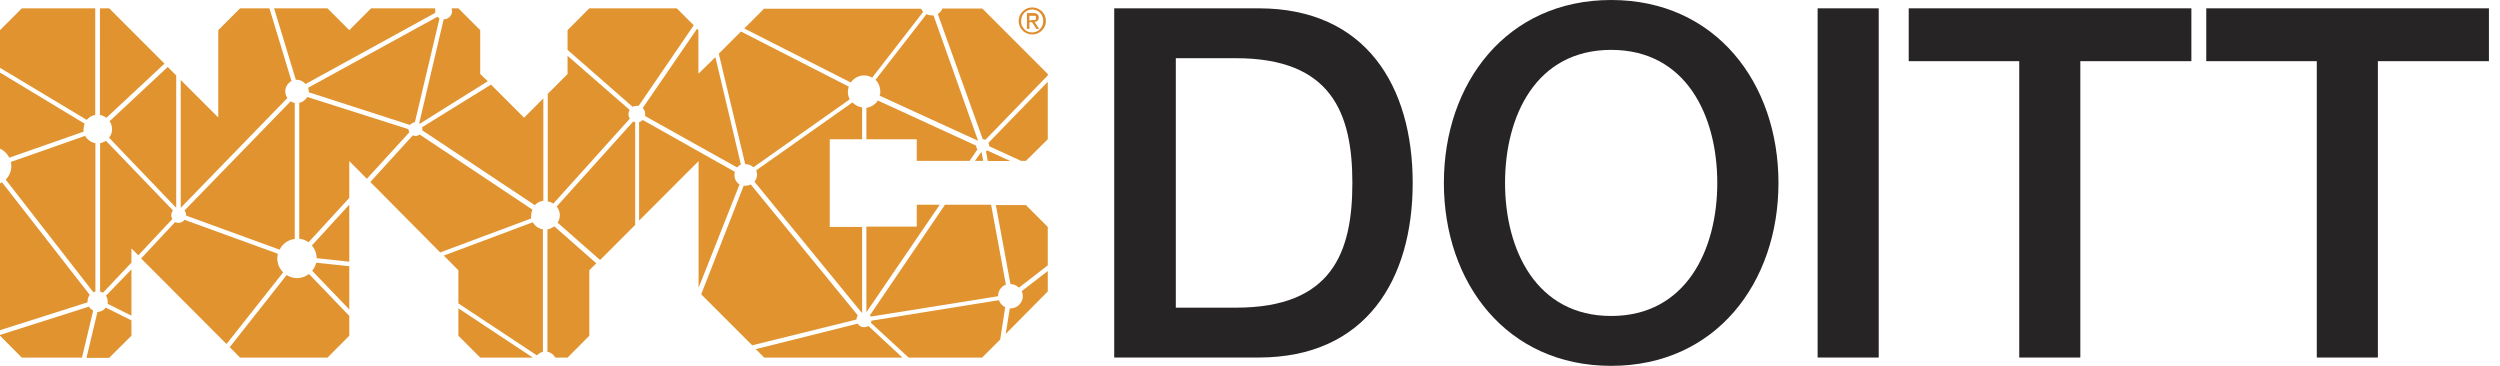 <svg id="Layer_1" data-name="Layer 1" xmlns="http://www.w3.org/2000/svg" width="205" height="30" viewBox="0 0 205 30">
  <title>logo-doitt</title>
  <g>
    <g>
      <path d="M96.382,25.228h4.967c7.859,0,9.545-4.494,9.545-10.228s-1.721-10.228-9.545-10.228H96.417V25.228ZM91.366.683h11.844c8.82,0,12.631,6.417,12.631,14.317s-3.811,14.317-12.631,14.317H91.366Z" fill="#272425"/>
      <path d="M123.414,15c0,5.49,2.564,10.91,8.702,10.91S140.817,20.49,140.817,15s-2.543-10.91-8.702-10.91S123.414,9.503,123.414,15Zm22.42,0c0,8.179-5.135,15-13.718,15s-13.718-6.821-13.718-15,5.135-15,13.718-15S145.834,6.821,145.834,15Z" fill="#272425"/>
    </g>
    <polygon points="149.045 0.683 154.055 0.683 154.055 29.318 149.045 29.318 149.045 0.683 149.045 0.683" fill="#272425"/>
    <g>
      <polygon points="156.515 0.683 179.693 0.683 179.693 5.016 170.587 5.016 170.587 29.318 165.578 29.318 165.578 5.016 156.515 5.016 156.515 0.683 156.515 0.683" fill="#272425"/>
      <polygon points="180.913 0.683 204.092 0.683 204.092 5.016 194.986 5.016 194.986 29.318 189.977 29.318 189.977 5.016 180.913 5.016 180.913 0.683 180.913 0.683" fill="#272425"/>
    </g>
    <path d="M80.957,12.339a.501.501,0,0,1-.104.077l.146.787h1.839Z" fill="#e0932f"/>
    <path d="M70.235,26.182a.627.627,0,0,1,.105-.32L61.561,15.125a.975.975,0,0,1-.418.104h-.16l-3.484,8.904L61.679,28.314l8.597-2.125Z" fill="#e0932f"/>
    <path d="M81.054,11.726a.481.481,0,0,1,.056.223h0v.042l2.613,1.198h.404L85.917,11.419V6.709L81.04,11.726Z" fill="#e0932f"/>
    <path d="M70.694,25.611V18.609H68.04v-7.19h2.654V8.806a1.317,1.317,0,0,1-.787-.411L62.007,13.969a.92.92,0,0,1-.139.934l8.778,10.722h.049Z" fill="#e0932f"/>
    <path d="M76.895,1.136,80.588,11.419a.46.46,0,0,1,.209.049l5.121-5.288V6.068L80.546.697H77.278a.975.975,0,0,1-.383.453Z" fill="#e0932f"/>
    <path d="M83.576,23.569,85.917,21.758V18.609L84.127,16.818H81.66l1.198,6.479a1.003,1.003,0,0,1,.697.3Z" fill="#e0932f"/>
    <path d="M80.622,13.189,80.49,12.492h-.042l-.502.697Z" fill="#e0932f"/>
    <path d="M81.842,24.252a.996.996,0,0,1,.641-.913l-1.212-6.549h-3.783l-6.152,9.057a.974.974,0,0,1,.07.111L81.856,24.287Z" fill="#e0932f"/>
    <path d="M71.043,8.806V11.419h4.131v1.77h4.333l.641-.934a.502.502,0,0,1-.098-.307h0L71.983,8.242a1.338,1.338,0,0,1-.941.599Z" fill="#e0932f"/>
    <polygon points="75.174 16.79 75.174 18.581 71.043 18.581 71.043 25.604 77.055 16.79 75.174 16.79 75.174 16.79" fill="#e0932f"/>
    <path d="M52.406,10.012v8.075l4.877-4.877v10.395L60.641,15.125a.913.913,0,0,1-.418-.766.843.843,0,0,1,.042-.265L52.699,9.837A.599.599,0,0,1,52.406,10.012Z" fill="#e0932f"/>
    <path d="M34.41,11.029a.557.557,0,0,1-.334.118.613.613,0,0,1-.223-.049l-3.484,3.825L36.096,20.699l7.462-2.787a1.303,1.303,0,0,1,0-.237,1.129,1.129,0,0,1,.105-.481Z" fill="#e0932f"/>
    <path d="M24.538,8.43V19.577a1.512,1.512,0,0,1,.759.293l3.344-3.644V13.209l1.442,1.449,3.484-3.811a.613.613,0,0,1-.07-.251L25.193,7.949A.968.968,0,0,1,24.538,8.43Z" fill="#e0932f"/>
    <path d="M28.641,21.458V16.784L25.569,20.135a1.575,1.575,0,0,1,.397,1.038Z" fill="#e0932f"/>
    <path d="M25.318,7.462a.537.537,0,0,1,0,.105l8.312,2.682a.536.536,0,0,1,.39-.223l2.02-8.521a.613.613,0,0,1-.167-.132L25.262,7.197a.836.836,0,0,1,.056.293Z" fill="#e0932f"/>
    <path d="M51.918,9.97l-6.27,6.967a1.163,1.163,0,0,1,.258.697,1.198,1.198,0,0,1-.181.627L49.208,21.319l2.877-2.877v-8.43l-.118-.042Z" fill="#e0932f"/>
    <path d="M51.64,9.719a.663.663,0,0,1-.007-.704l-5.093-4.438V6.068L44.916,7.699v8.82a1.191,1.191,0,0,1,.46.174l6.27-6.967Z" fill="#e0932f"/>
    <path d="M52.901,9.364a.578.578,0,0,1,0,.153L60.446,13.732a.948.948,0,0,1,.307-.244L58.662,4.689,57.269,6.047V2.473l-.111-.111L52.706,8.855a.697.697,0,0,1,.195.481Z" fill="#e0932f"/>
    <path d="M28.641,21.828,25.931,21.542a1.7,1.7,0,0,1-.334.662l3.045,3.17Z" fill="#e0932f"/>
    <path d="M60.759,2.585,58.941,4.403l2.167,9.057h.035a.947.947,0,0,1,.634.258l7.901-5.574a1.393,1.393,0,0,1-.153-.606,1.477,1.477,0,0,1,.077-.432Z" fill="#e0932f"/>
    <path d="M42.959,9.635,40.262,6.939l-5.636,3.484a.766.766,0,0,1,0,.125.481.481,0,0,1,0,.139l9.231,6.138a1.157,1.157,0,0,1,.697-.362V8.068L42.993,9.635Z" fill="#e0932f"/>
    <path d="M44.052,29.122a.933.933,0,0,1,.467-.272V18.804a1.157,1.157,0,0,1-.829-.578l-7.301,2.731,1.198,1.205v2.717l6.465,4.278Z" fill="#e0932f"/>
    <path d="M72.192,7.462a1.191,1.191,0,0,1-.063.383l8.075,3.7h0L76.547,1.261h-.146a.983.983,0,0,1-.425-.105L71.795,6.542a1.338,1.338,0,0,1,.383.934Z" fill="#e0932f"/>
    <path d="M7.643,25.464a.857.857,0,0,1-.348-.32L0,27.464v.063L1.791,29.324H6.723Z" fill="#e0932f"/>
    <path d="M25.332,22.462a1.568,1.568,0,0,1-1.825.091l-4.668,5.915.85.857h7.162l1.791-1.797V25.903Z" fill="#e0932f"/>
    <path d="M8.646,25.248a.829.829,0,0,1-.655.327h0L7.092,29.345H8.946L10.778,27.527V26.273l-2.09-1.045Z" fill="#e0932f"/>
    <path d="M7.824,23.911V11.739a1.198,1.198,0,0,1-.843-.599L.892,13.279a1.832,1.832,0,0,1,.035.341,1.561,1.561,0,0,1-.46,1.108l7.19,9.238A.522.522,0,0,1,7.824,23.911Z" fill="#e0932f"/>
    <path d="M0,5.992v6.201a1.568,1.568,0,0,1,.759.739l6.096-2.139a1.067,1.067,0,0,1,0-.209,1.178,1.178,0,0,1,.091-.439L.021,5.964Z" fill="#e0932f"/>
    <path d="M69.768,6.765a1.331,1.331,0,0,1,1.094-.578,1.317,1.317,0,0,1,.655.181l4.18-5.393a1.073,1.073,0,0,1-.16-.258H62.648L61.031,2.334Z" fill="#e0932f"/>
    <polygon points="37.587 25.283 37.587 27.526 39.377 29.324 43.691 29.324 37.587 25.283 37.587 25.283" fill="#e0932f"/>
    <path d="M.167,14.951A.934.934,0,0,1,0,15.035v12.039l7.183-2.285V24.719a.801.801,0,0,1,.181-.536Z" fill="#e0932f"/>
    <path d="M82.441,25.193a1.031,1.031,0,0,1-.529-.578l-10.45,1.679a.697.697,0,0,1-.049.174l3.1,2.856h6.019l1.484-1.484.411-2.647Z" fill="#e0932f"/>
    <path d="M45.446,18.553a1.17,1.17,0,0,1-.557.251V28.85a.913.913,0,0,1,.641.474h1.01l1.784-1.797V22.162l.571-.571Z" fill="#e0932f"/>
    <path d="M71.175,26.739a.613.613,0,0,1-.843-.202L61.972,28.628l.697.697H74.004l-2.787-2.585Z" fill="#e0932f"/>
    <path d="M83.785,23.869a1.136,1.136,0,0,1,.084.411,1.017,1.017,0,0,1-1.01,1.01H82.803l-.334,2.09,3.449-3.484V22.225Z" fill="#e0932f"/>
    <path d="M10.778,21.535v-1.163l.564.564,2.787-2.975a.697.697,0,0,1-.084-.314.648.648,0,0,1,.139-.39l-5.497-5.713a1.275,1.275,0,0,1-.481.195V23.911a.759.759,0,0,1,.237.091Z" fill="#e0932f"/>
    <path d="M10.778,25.883V22.092L8.688,24.252a.822.822,0,0,1,.139.467.599.599,0,0,1,0,.195Z" fill="#e0932f"/>
    <path d="M24.259,6.542h.098a.968.968,0,0,1,.697.348L35.692,1.052a.648.648,0,0,1,0-.167.696.696,0,0,1,0-.202H30.432L28.641,2.473,26.851.683H22.476Z" fill="#e0932f"/>
    <path d="M7.113,9.83A1.205,1.205,0,0,1,7.81,9.426V.683H1.791L0,2.473V5.56Z" fill="#e0932f"/>
    <path d="M51.883,8.764a.627.627,0,0,1,.32-.084.696.696,0,0,1,.167,0l4.515-6.605L55.492.683H48.323L46.54,2.473V4.09Z" fill="#e0932f"/>
    <path d="M37.078.885a.697.697,0,0,1-.697.697l-2.007,8.528.049.035,5.574-3.484-.62-.592V2.473L37.587.683h-.543a.697.697,0,0,1,0,.202Z" fill="#e0932f"/>
    <path d="M14.819,17.041,23.569,8.033a.92.92,0,0,1-.174-.543.961.961,0,0,1,.509-.843L22.092.683H19.689L17.898,2.473v7.162L14.819,6.556Z" fill="#e0932f"/>
    <path d="M8.193,9.426a1.184,1.184,0,0,1,.529.237l4.765-4.445L8.953.683h-.759Z" fill="#e0932f"/>
    <path d="M14.45,17.041V6.187L13.753,5.49,8.987,9.942a1.177,1.177,0,0,1,.202.655,1.136,1.136,0,0,1-.244.697l5.511,5.755Z" fill="#e0932f"/>
    <path d="M24.169,19.591V8.444a.948.948,0,0,1-.334-.139l-8.709,8.96a.613.613,0,0,1,.139.383v.035l7.664,2.787a1.602,1.602,0,0,1,1.254-.878Z" fill="#e0932f"/>
    <path d="M22.74,21.187a1.638,1.638,0,0,1,.049-.376l-7.664-2.787a.62.62,0,0,1-.495.251h0a.599.599,0,0,1-.272-.063L11.572,21.194l7.002,7.016,4.647-5.88A1.589,1.589,0,0,1,22.74,21.187Z" fill="#e0932f"/>
    <path d="M84.628,1.644h.132a.293.293,0,0,0,.104,0,.167.167,0,0,0,.077-.063.174.174,0,0,0,0-.118.279.279,0,0,0,0-.105.195.195,0,0,0-.07-.063h-.46V1.7Zm.091-.571a.516.516,0,0,1,.348.091.348.348,0,0,1,.111.279.327.327,0,0,1-.098.258.39.39,0,0,1-.244.091l.369.578h-.216l-.362-.55h-.216v.55h-.202V1.073Zm-.913,1.017a.843.843,0,0,0,.188.3.919.919,0,0,0,.293.202.934.934,0,0,0,.697,0,.85.85,0,0,0,.293-.202.857.857,0,0,0,.195-.3.975.975,0,0,0,.07-.376.969.969,0,0,0-.07-.369.857.857,0,0,0-.195-.3A.871.871,0,0,0,84.991.85a.92.92,0,0,0-.697,0,.829.829,0,0,0-.293.195.948.948,0,0,0-.265.697.857.857,0,0,0,.063.376ZM83.625,1.275A1.059,1.059,0,0,1,83.869.934a1.1,1.1,0,0,1,.348-.237,1.156,1.156,0,0,1,.864,0,1.143,1.143,0,0,1,.592.578,1.205,1.205,0,0,1,.091.439,1.087,1.087,0,0,1-.091.446,1.198,1.198,0,0,1-.592.578,1.156,1.156,0,0,1-.864,0,1.094,1.094,0,0,1-.592-.578A1.129,1.129,0,0,1,83.625,1.275Z" fill="#de8c2e"/>
  </g>
</svg>

